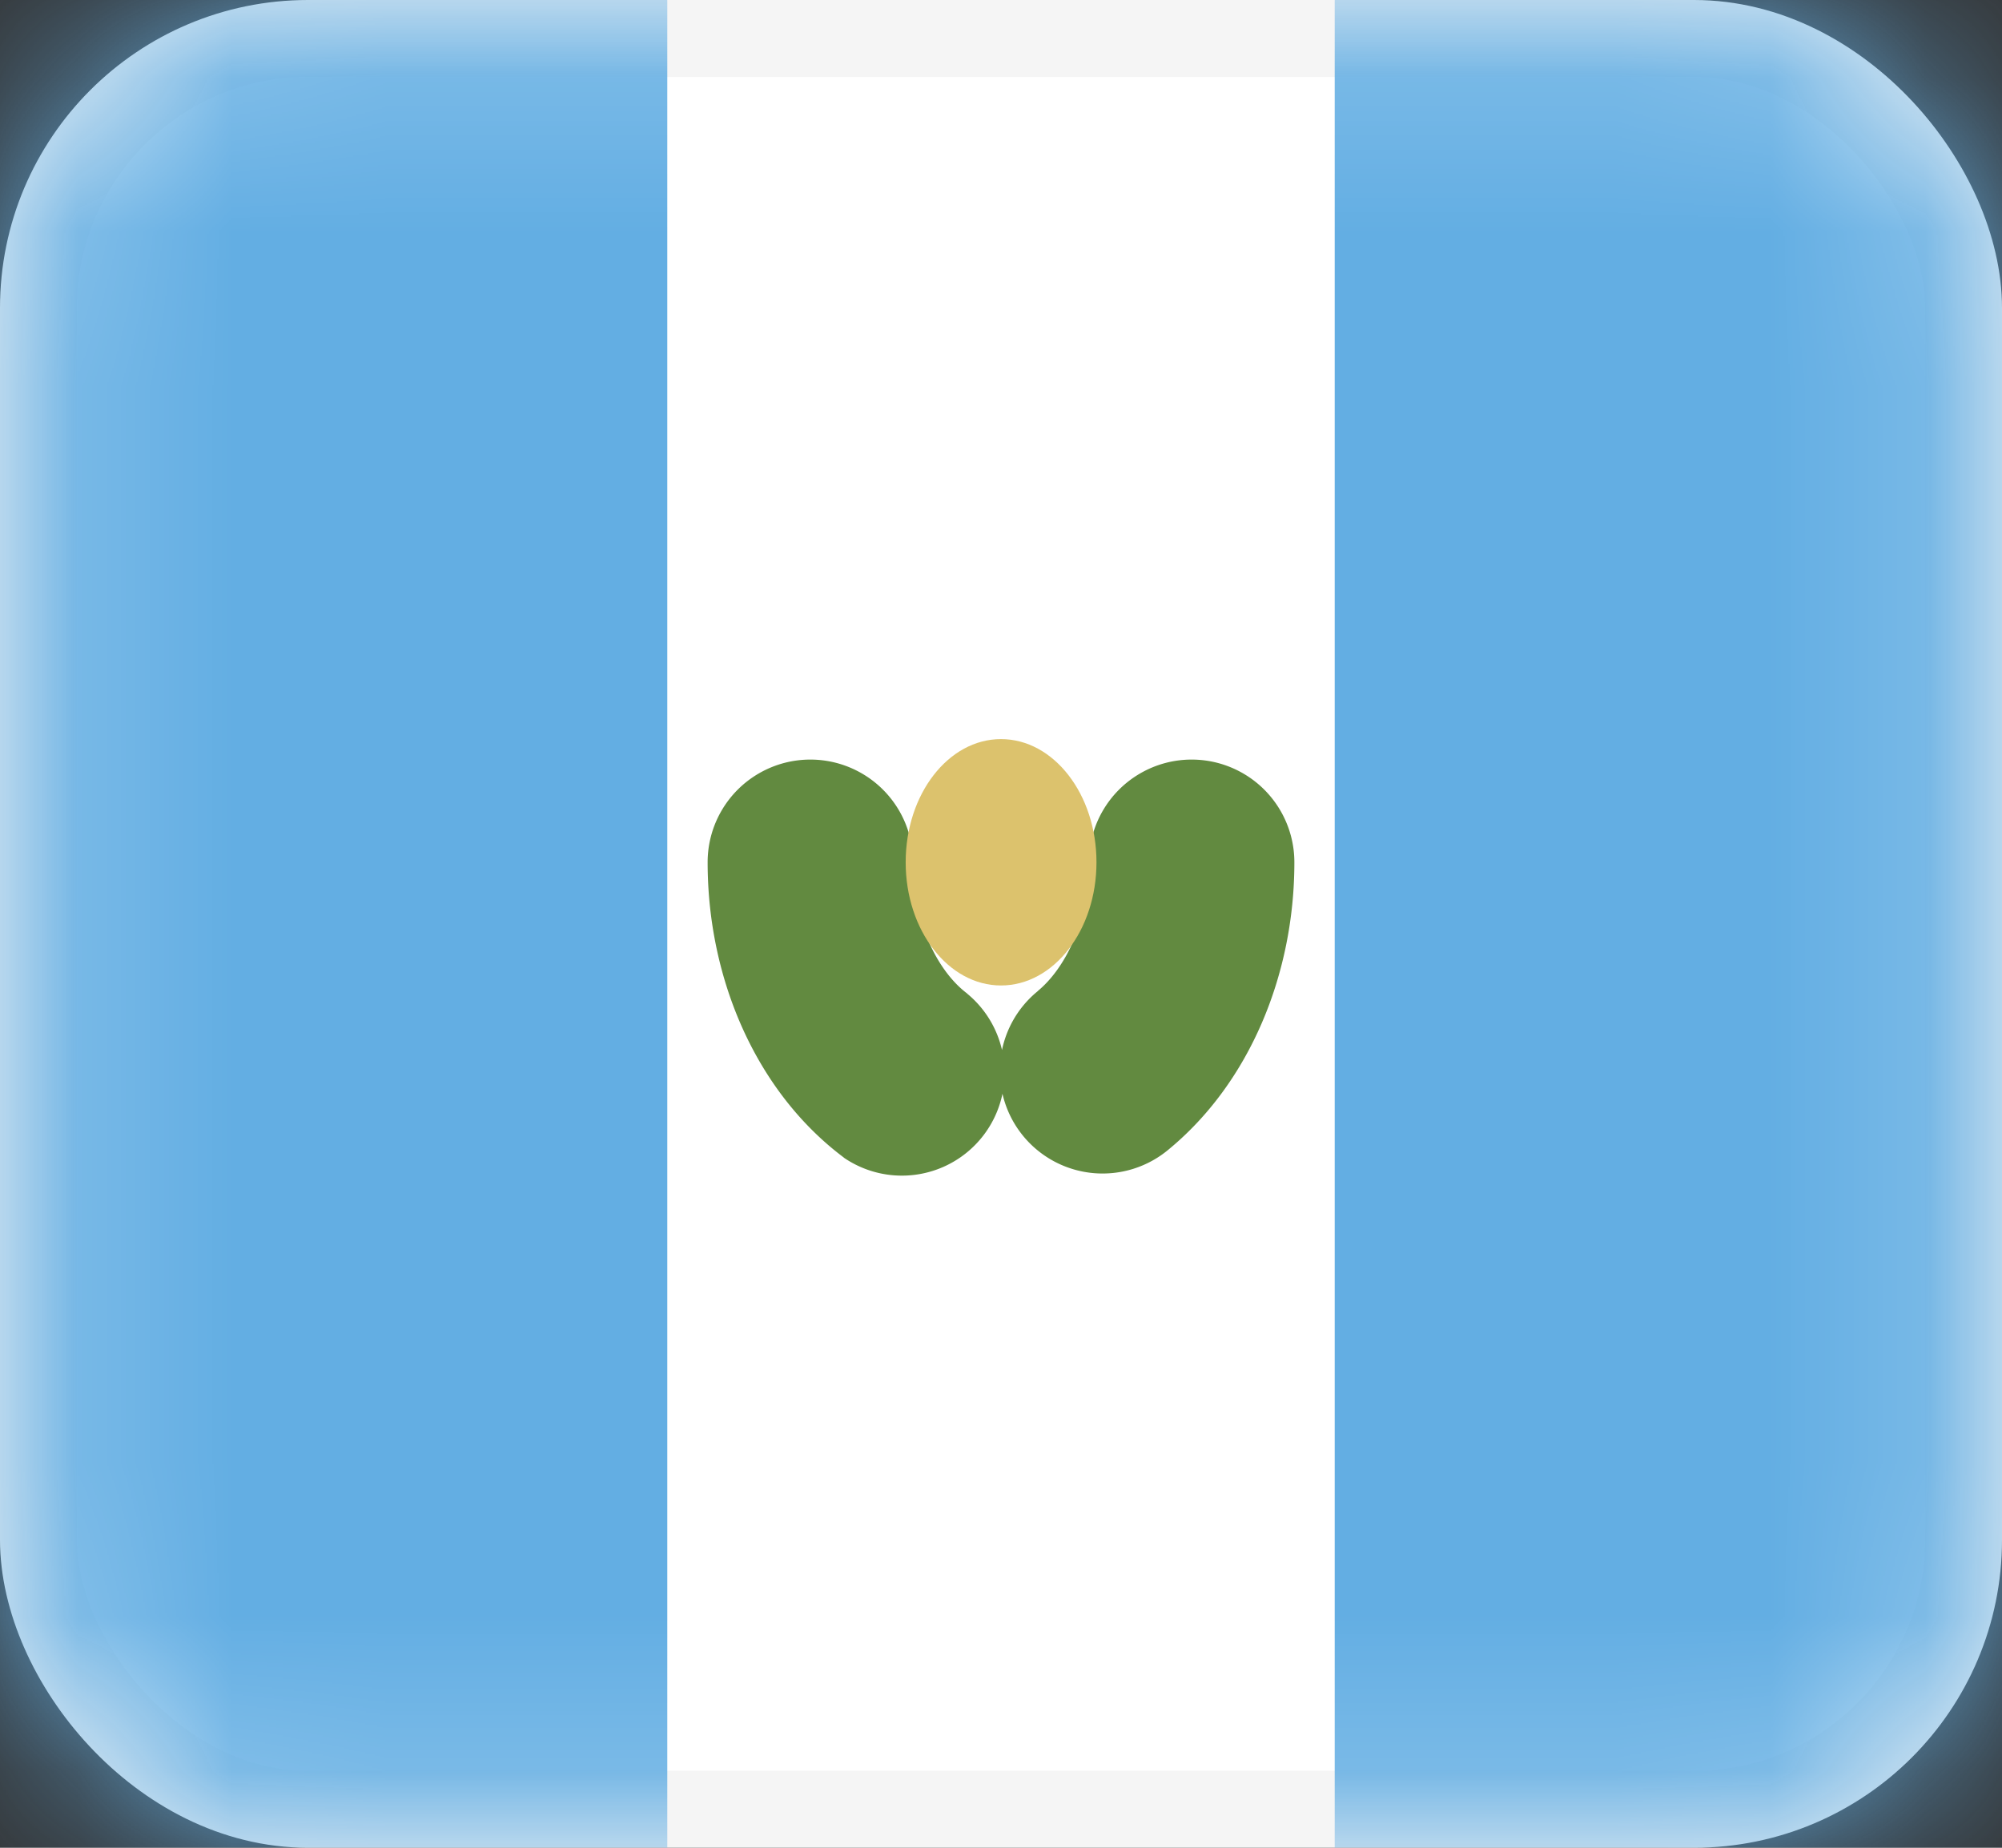 <svg width="13" height="12" fill="none" xmlns="http://www.w3.org/2000/svg"><rect width="100%" height="100%" fill="#333333" stroke="none"/><rect x=".25" y=".25" width="12.5" height="11.5" rx="1.75" fill="#fff" stroke="#F5F5F5" stroke-width=".5"/><mask id="a" maskUnits="userSpaceOnUse" x="0" y="0" width="13" height="12"><rect x=".25" y=".25" width="12.5" height="11.5" rx="1.75" fill="#fff" stroke="#fff" stroke-width=".5"/></mask><g mask="url(#a)"><path fill="#63AEE3" d="M8.667 0H13v12H8.667z"/><path fill-rule="evenodd" clip-rule="evenodd" d="M0 12h4.333V0H0v12z" fill="#63AEE3"/><path d="M5.929 5.6a.667.667 0 00-1.334 0H5.93zm-.45 1.918a.667.667 0 00.8-1.066l-.8 1.066zm1.262-1.083a.667.667 0 10.85 1.028l-.85-1.028zM8.405 5.6a.667.667 0 10-1.334 0h1.334zm-3.81 0c0 .764.32 1.495.885 1.918l.8-1.066c-.174-.13-.351-.433-.351-.852H4.595zm2.996 1.863c.52-.43.814-1.13.814-1.863H7.07c0 .4-.162.696-.33.835l.85 1.028z" fill="#628A40"/><path fill-rule="evenodd" clip-rule="evenodd" d="M6.5 6.4c.342 0 .62-.358.62-.8 0-.442-.278-.8-.62-.8-.342 0-.619.358-.619.8 0 .442.277.8.619.8z" fill="#DCC26D"/></g></svg>